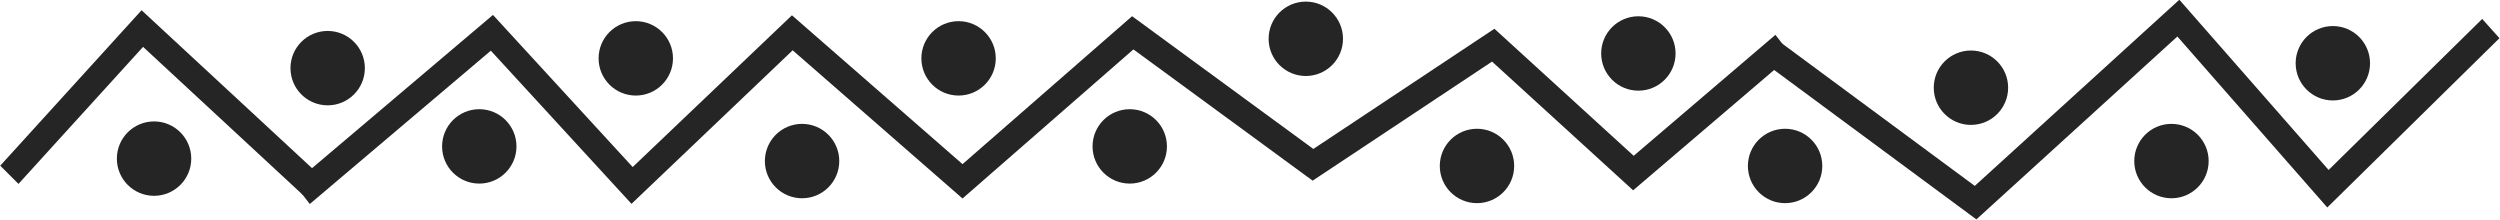 <?xml version="1.0" encoding="UTF-8" standalone="no"?>
<!-- Created with Inkscape (http://www.inkscape.org/) -->

<svg
   xmlns:dc="http://purl.org/dc/elements/1.1/"
   xmlns:cc="http://creativecommons.org/ns#"
   xmlns:rdf="http://www.w3.org/1999/02/22-rdf-syntax-ns#"
   xmlns:svg="http://www.w3.org/2000/svg"
   xmlns="http://www.w3.org/2000/svg"
   xmlns:sodipodi="http://sodipodi.sourceforge.net/DTD/sodipodi-0.dtd"
   xmlns:inkscape="http://www.inkscape.org/namespaces/inkscape"
   width="606.958mm"
   height="53.352mm"
   viewBox="0 0 606.958 53.352"
   version="1.1"
   id="svg8"
   sodipodi:docname="drawing.svg"
   inkscape:version="0.92.4 5da689c313, 2019-01-14">
  <defs
     id="defs2" />
  <sodipodi:namedview
     id="base"
     pagecolor="#ffffff"
     bordercolor="#666666"
     borderopacity="1.0"
     inkscape:pageopacity="0.0"
     inkscape:pageshadow="2"
     inkscape:zoom="0.22283097"
     inkscape:cx="1471.0532"
     inkscape:cy="183.41987"
     inkscape:document-units="mm"
     inkscape:current-layer="layer1"
     showgrid="false"
     inkscape:window-width="1366"
     inkscape:window-height="735"
     inkscape:window-x="0"
     inkscape:window-y="33"
     inkscape:window-maximized="1" />
  <g
     inkscape:label="Layer 1"
     inkscape:groupmode="layer"
     id="layer1"
     transform="translate(260.176,-142.713)"
     style="display:inline">
    <g
       id="g871"
       style="stroke:#252525;stroke-width:5;stroke-linejoin:miter;stroke-miterlimit:4;stroke-dasharray:none;stroke-opacity:1"
       transform="matrix(1.224,0,0,1.282,-77.34,-41.574)">
      <g
         style="stroke:#252525;stroke-width:5;stroke-linejoin:miter;stroke-miterlimit:4;stroke-dasharray:none;stroke-opacity:1"
         id="g857">
        <path
           style="display:inline;fill:none;stroke:#252525;stroke-width:5;stroke-linecap:square;stroke-linejoin:miter;stroke-miterlimit:4;stroke-dasharray:none;stroke-dashoffset:0;stroke-opacity:1;paint-order:markers stroke fill"
           d="m -87.556,178.867 35.751,-28.906 27.806,28.906 31.779,-28.906 33.765,28.124 33.765,-28.124 35.751,24.999 35.751,-22.656 27.806,24.218 27.806,-22.656"
           id="path815"
           inkscape:connector-curvature="0" />
        <path
           style="display:inline;fill:none;stroke:#252525;stroke-width:5;stroke-linecap:butt;stroke-linejoin:miter;stroke-miterlimit:4;stroke-dasharray:none;stroke-opacity:1"
           d="m -87.556,178.867 -33.589,-29.71 -26.375,27.693"
           id="path846"
           inkscape:connector-curvature="0" />
      </g>
      <path
         inkscape:connector-curvature="0"
         id="path859"
         d="m 202.425,153.868 40.06,28.258 40.221,-34.946 29.671,32.309 v 0 l 32.309,-30.331"
         style="display:inline;fill:none;stroke:#252525;stroke-width:5;stroke-linecap:butt;stroke-linejoin:miter;stroke-miterlimit:4;stroke-dasharray:none;stroke-opacity:1" />
    </g>
    <circle
       style="fill:#252525;fill-opacity:1;stroke:#252525;stroke-width:5;stroke-linecap:square;stroke-linejoin:miter;stroke-miterlimit:4;stroke-dasharray:none;stroke-dashoffset:0;stroke-opacity:1;paint-order:markers stroke fill"
       id="path875"
       cx="-222.774"
       cy="181.223"
       r="6.531" />
    <circle
       style="display:inline;fill:#252525;fill-opacity:1;stroke:#252525;stroke-width:5;stroke-linecap:square;stroke-linejoin:miter;stroke-miterlimit:4;stroke-dasharray:none;stroke-dashoffset:0;stroke-opacity:1;paint-order:markers stroke fill"
       id="path875-3"
       cx="-65.447"
       cy="181.817"
       r="6.531" />
    <circle
       style="display:inline;fill:#252525;fill-opacity:1;stroke:#252525;stroke-width:5;stroke-linecap:square;stroke-linejoin:miter;stroke-miterlimit:4;stroke-dasharray:none;stroke-dashoffset:0;stroke-opacity:1;paint-order:markers stroke fill"
       id="path875-3-6"
       cx="-180.623"
       cy="159.257"
       r="6.531" />
    <circle
       style="display:inline;fill:#252525;fill-opacity:1;stroke:#252525;stroke-width:5;stroke-linecap:square;stroke-linejoin:miter;stroke-miterlimit:4;stroke-dasharray:none;stroke-dashoffset:0;stroke-opacity:1;paint-order:markers stroke fill"
       id="path875-3-6-7"
       cx="-27.451"
       cy="156.882"
       r="6.531" />
    <circle
       style="display:inline;fill:#252525;fill-opacity:1;stroke:#252525;stroke-width:5;stroke-linecap:square;stroke-linejoin:miter;stroke-miterlimit:4;stroke-dasharray:none;stroke-dashoffset:0;stroke-opacity:1;paint-order:markers stroke fill"
       id="path875-3-6-5"
       cx="98.41"
       cy="183.005"
       r="6.531" />
    <circle
       style="display:inline;fill:#252525;fill-opacity:1;stroke:#252525;stroke-width:5;stroke-linecap:square;stroke-linejoin:miter;stroke-miterlimit:4;stroke-dasharray:none;stroke-dashoffset:0;stroke-opacity:1;paint-order:markers stroke fill"
       id="path875-3-6-3"
       cx="137.593"
       cy="155.695"
       r="6.531" />
    <circle
       style="display:inline;fill:#252525;fill-opacity:1;stroke:#252525;stroke-width:5;stroke-linecap:square;stroke-linejoin:miter;stroke-miterlimit:4;stroke-dasharray:none;stroke-dashoffset:0;stroke-opacity:1;paint-order:markers stroke fill"
       id="path875-3-6-56"
       cx="267.017"
       cy="181.817"
       r="6.531" />
    <circle
       style="display:inline;fill:#252525;fill-opacity:1;stroke:#252525;stroke-width:5;stroke-linecap:square;stroke-linejoin:miter;stroke-miterlimit:4;stroke-dasharray:none;stroke-dashoffset:0;stroke-opacity:1;paint-order:markers stroke fill"
       id="path875-3-6-2"
       cx="306.2"
       cy="158.07"
       r="6.531" />
    <circle
       style="display:inline;fill:#252525;fill-opacity:1;stroke:#252525;stroke-width:5;stroke-linecap:square;stroke-linejoin:miter;stroke-miterlimit:4;stroke-dasharray:none;stroke-dashoffset:0;stroke-opacity:1;paint-order:markers stroke fill"
       id="path875-3-6-9"
       cx="-143.814"
       cy="178.255"
       r="6.531" />
    <circle
       style="display:inline;fill:#252525;fill-opacity:1;stroke:#252525;stroke-width:5;stroke-linecap:square;stroke-linejoin:miter;stroke-miterlimit:4;stroke-dasharray:none;stroke-dashoffset:0;stroke-opacity:1;paint-order:markers stroke fill"
       id="path875-3-6-1"
       cx="-105.818"
       cy="156.882"
       r="6.531" />
    <circle
       style="display:inline;fill:#252525;fill-opacity:1;stroke:#252525;stroke-width:5;stroke-linecap:square;stroke-linejoin:miter;stroke-miterlimit:4;stroke-dasharray:none;stroke-dashoffset:0;stroke-opacity:1;paint-order:markers stroke fill"
       id="path875-3-6-27"
       cx="14.107"
       cy="178.255"
       r="6.531" />
    <circle
       style="display:inline;fill:#252525;fill-opacity:1;stroke:#252525;stroke-width:5;stroke-linecap:square;stroke-linejoin:miter;stroke-miterlimit:4;stroke-dasharray:none;stroke-dashoffset:0;stroke-opacity:1;paint-order:markers stroke fill"
       id="path875-3-6-0"
       cx="56.852"
       cy="152.133"
       r="6.531" />
    <circle
       style="display:inline;fill:#252525;fill-opacity:1;stroke:#252525;stroke-width:5;stroke-linecap:square;stroke-linejoin:miter;stroke-miterlimit:4;stroke-dasharray:none;stroke-dashoffset:0;stroke-opacity:1;paint-order:markers stroke fill"
       id="path875-3-6-93"
       cx="173.214"
       cy="183.005"
       r="6.531" />
    <circle
       style="display:inline;fill:#252525;fill-opacity:1;stroke:#252525;stroke-width:5;stroke-linecap:square;stroke-linejoin:miter;stroke-miterlimit:4;stroke-dasharray:none;stroke-dashoffset:0;stroke-opacity:1;paint-order:markers stroke fill"
       id="path875-3-6-6"
       cx="218.335"
       cy="164.007"
       r="6.531" />
  </g>
</svg>
